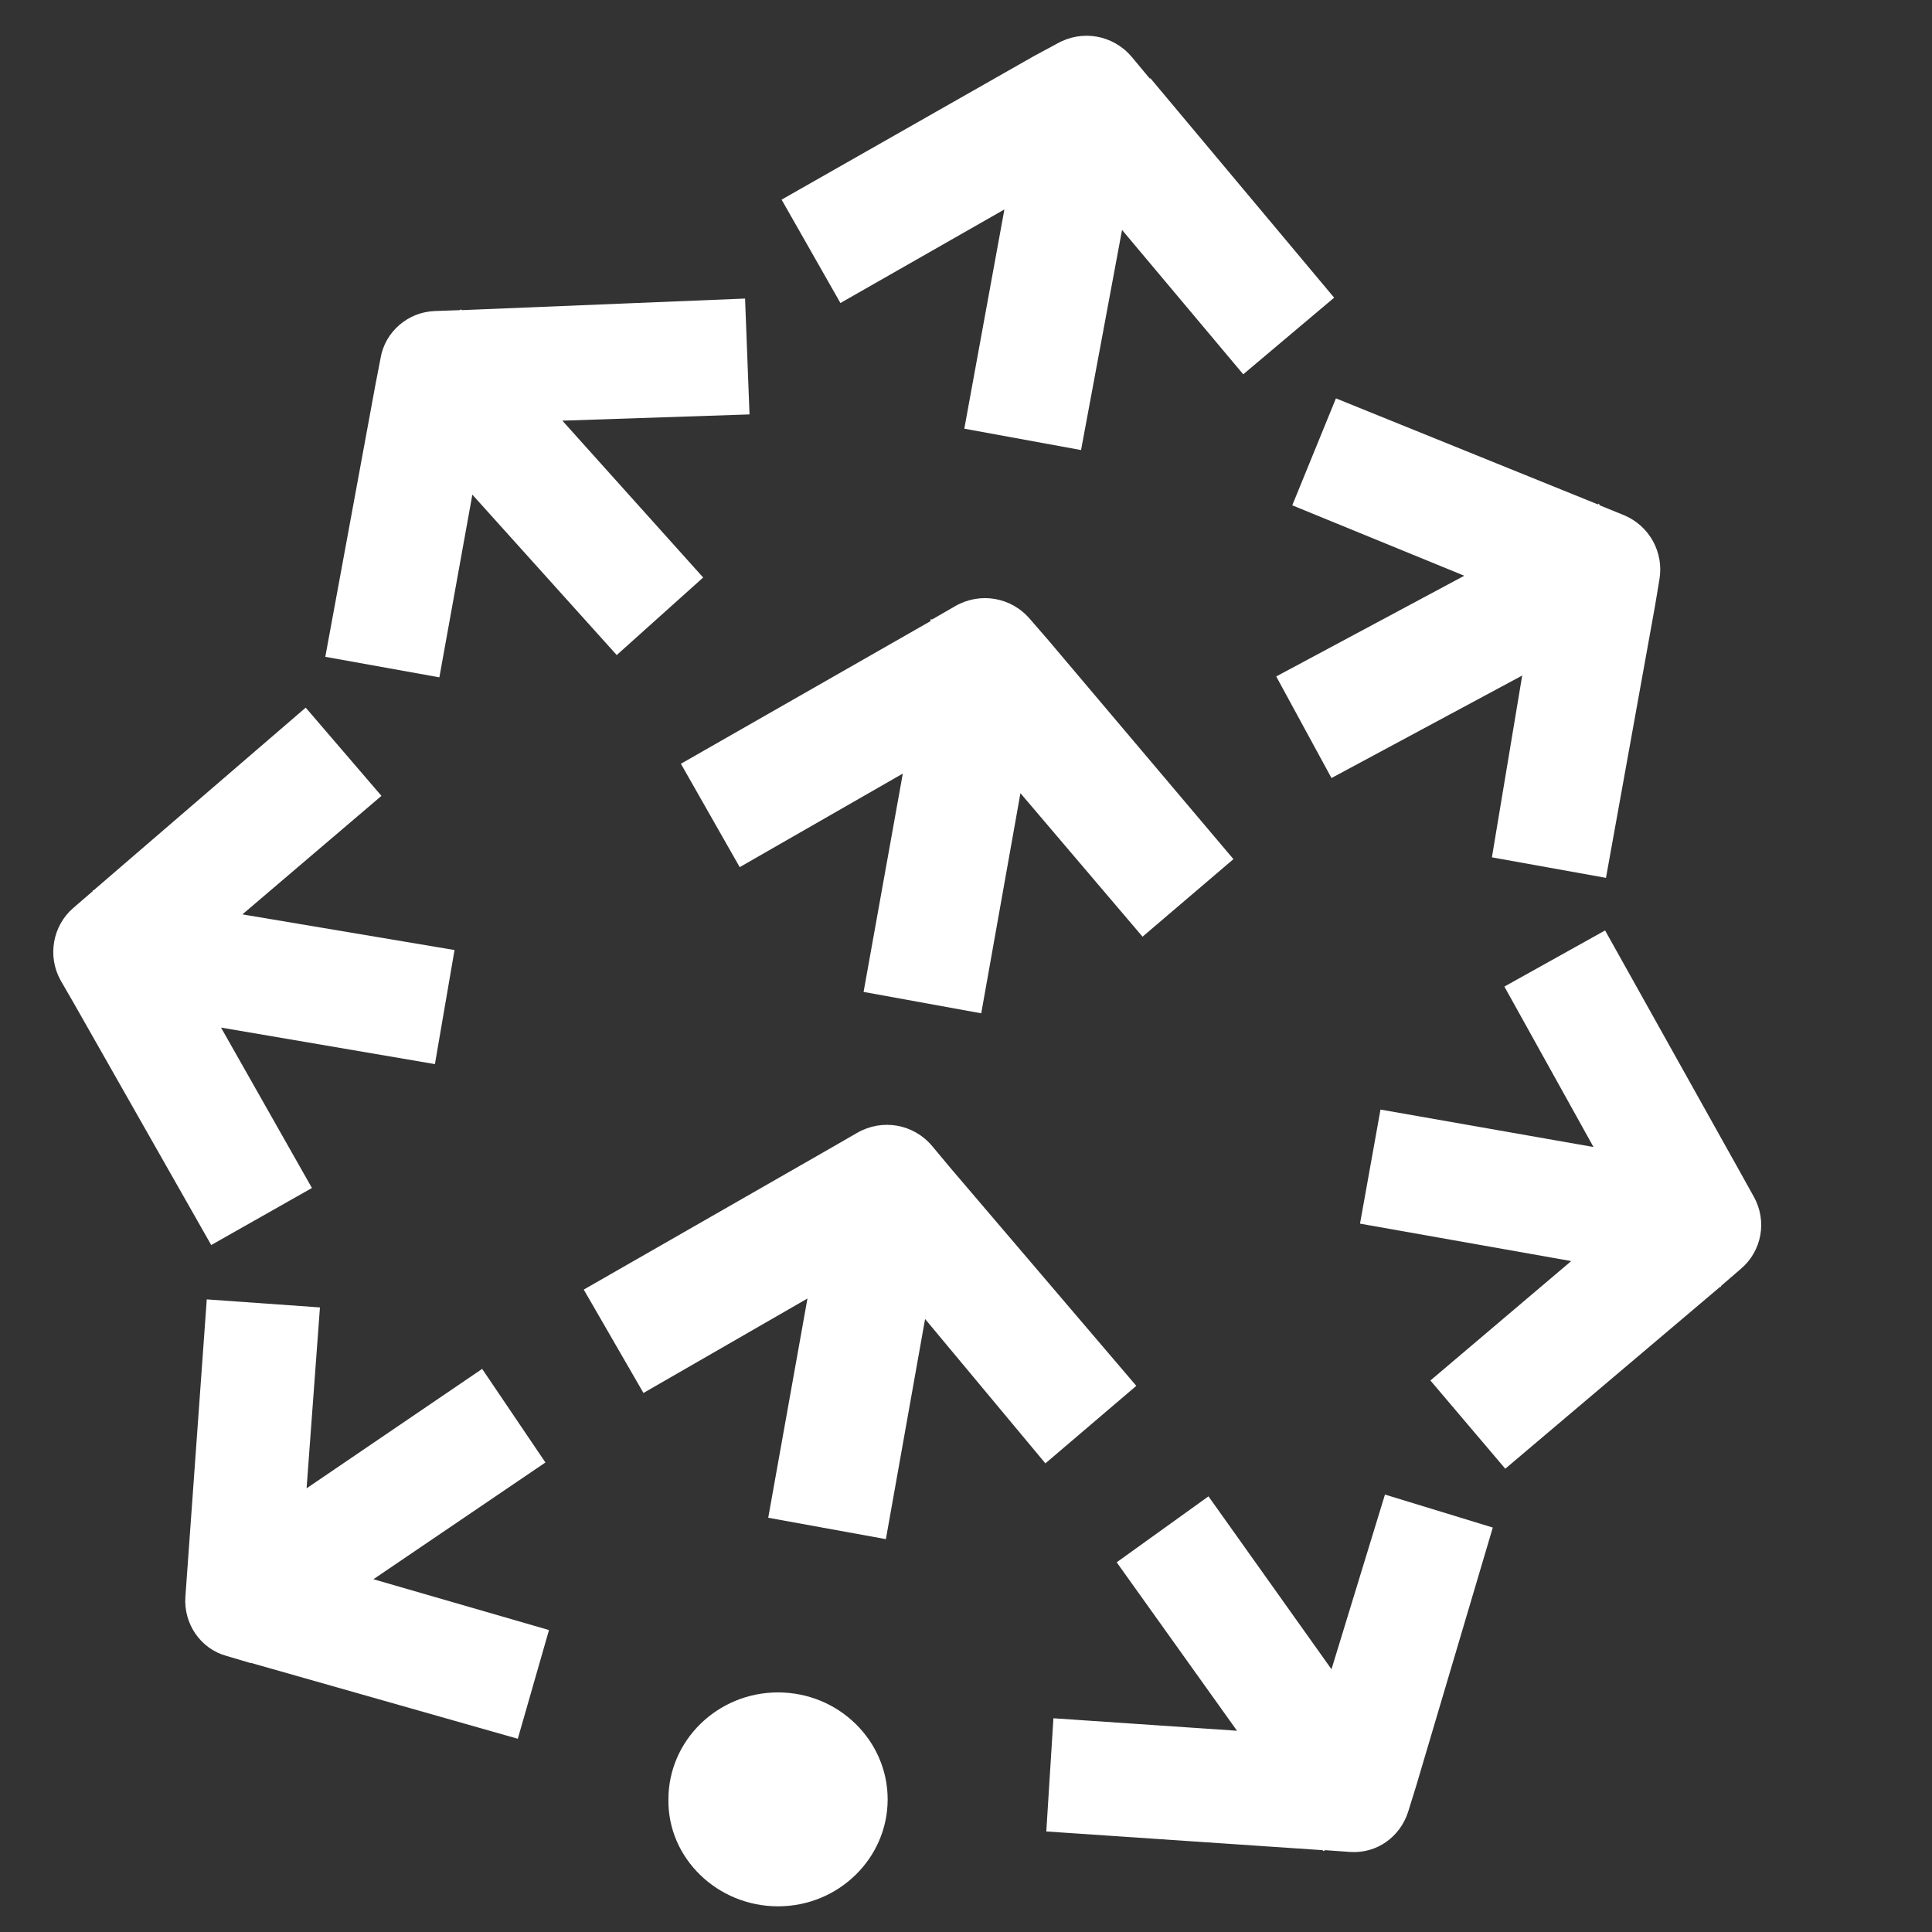 <svg xmlns="http://www.w3.org/2000/svg" xmlns:xlink="http://www.w3.org/1999/xlink" width="500" zoomAndPan="magnify" viewBox="0 0 375 375" height="500" preserveAspectRatio="xMidYMid meet" version="1.2"><rect x="0" y="0" width="375" height="375" fill="#333333" stroke="none"/><g id="268be1199c"><path style=" stroke:none;fill-rule:evenodd;fill:#ffffff;fill-opacity:1;" d="M 219.691 11.07 C 216.059 6.746 210.004 5.707 205.16 8.477 L 200.664 10.898 L 151.707 38.75 L 163.125 58.816 L 194.953 40.652 L 187.172 83.207 L 209.832 87.355 L 217.789 44.629 L 241.312 72.652 L 258.957 57.777 L 223.324 15.223 L 223.152 15.223 Z M 151.016 370.016 C 162.777 370.016 172.293 360.672 172.293 349.258 C 172.293 337.84 162.777 328.496 151.016 328.496 C 139.254 328.496 129.738 337.84 129.738 349.258 C 129.566 360.672 139.254 370.016 151.016 370.016 Z M 179.559 256.016 L 171.949 298.746 L 149.113 294.594 L 156.727 252.039 L 124.895 270.375 L 113.305 250.309 L 161.914 222.457 L 166.41 219.863 C 171.254 217.098 177.309 218.133 180.941 222.457 L 184.402 226.609 L 220.555 268.992 L 202.91 284.039 Z M 198.066 153.957 L 190.457 196.684 L 167.621 192.531 L 175.234 150.152 L 143.578 168.312 L 132.16 148.246 L 180.598 120.57 L 180.598 120.223 L 180.941 120.223 L 185.441 117.629 C 190.285 114.863 196.34 115.898 199.973 120.223 L 203.43 124.203 L 239.41 166.758 L 221.766 181.809 Z M 48.781 322.789 L 48.609 322.789 L 43.938 321.406 C 38.922 320.023 35.637 315.18 35.98 309.988 L 40.133 252.211 L 62.102 253.77 L 59.508 288.883 L 93.586 265.703 L 105.867 283.867 L 72.48 306.527 L 106.559 316.391 L 100.504 337.492 Z M 274.875 346.66 L 273.316 351.68 C 271.758 356.523 267.262 359.809 262.074 359.461 L 257.23 359.117 L 256.883 359.289 L 256.711 359.117 L 203.086 355.484 L 204.469 333.516 L 240.102 335.938 L 216.75 303.242 L 234.566 290.441 L 258.441 324 L 268.82 290.094 L 289.75 296.496 Z M 337.84 227.648 L 340.434 232.32 C 343.031 236.988 341.992 242.871 337.84 246.332 L 334.035 249.617 L 334.035 249.789 L 333.859 249.789 L 292.172 285.078 L 277.641 267.953 L 304.973 244.773 L 263.977 237.508 L 267.953 215.367 L 309.297 222.633 L 292 191.492 L 311.547 180.598 Z M 295.457 131.121 L 258.441 151.016 L 247.715 131.297 L 284.215 111.75 L 250.828 98.082 L 259.305 77.324 L 310.164 97.91 L 310.336 97.738 L 310.508 98.082 L 315.18 99.984 C 320.195 102.062 322.965 107.25 322.098 112.441 L 321.234 117.629 L 311.719 170.391 L 289.578 166.41 Z M 47.051 177.48 L 88.223 184.402 L 84.418 206.543 L 42.902 199.453 L 60.547 230.59 L 40.996 241.66 L 14.359 194.781 L 11.762 190.285 C 9.168 185.613 10.207 179.73 14.184 176.27 L 17.992 172.984 L 17.992 172.812 L 18.164 172.812 L 59.336 137.352 L 74.039 154.477 Z M 109.152 81.648 L 136.484 112.094 L 119.707 127.145 L 91.684 96.008 L 85.281 131.469 L 63.141 127.488 L 72.828 74.902 L 73.863 69.539 C 74.73 64.352 79.227 60.543 84.418 60.371 L 89.262 60.199 L 89.434 60.027 L 89.605 60.199 L 144.617 57.949 L 145.48 80.438 Z M 109.152 81.648 "/></g></svg>